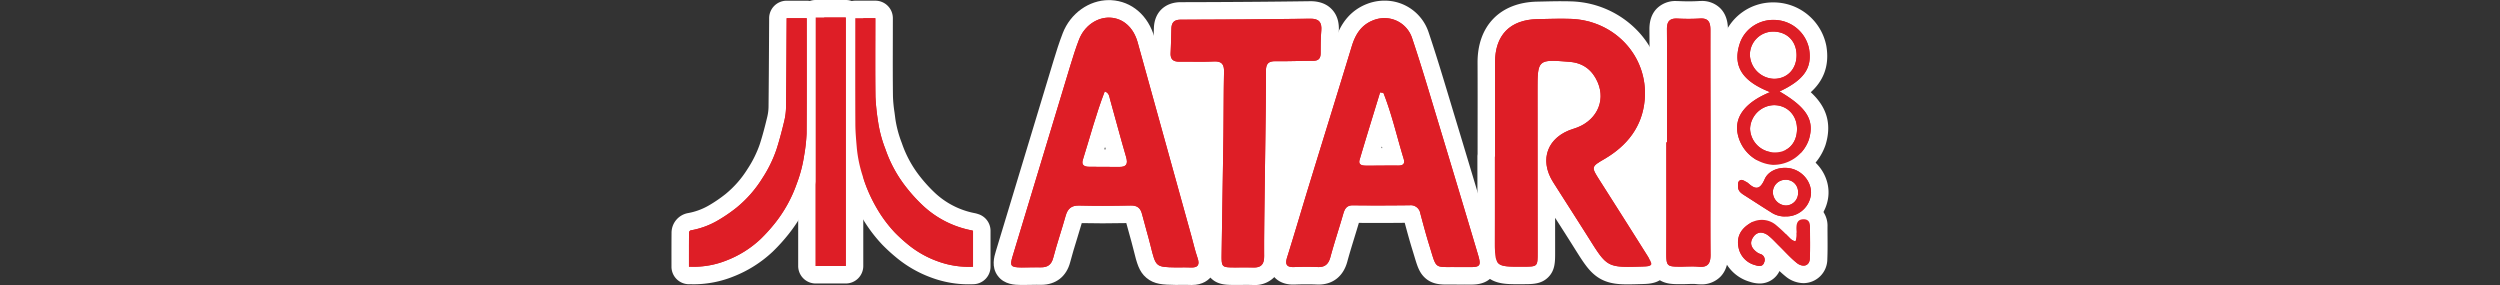 <svg xmlns="http://www.w3.org/2000/svg" viewBox="0 0 1000 114"><rect x="0" y="0" width="1000" height="114" fill="#333333" stroke="none"/><title>logo</title><g id="Layer_2" data-name="Layer 2"><rect x="614.763" y="25.06" width="22" height="26" stroke-width="7" stroke="#fff" stroke-linecap="round" stroke-linejoin="round" fill="#fff"/><rect x="699.763" y="44.06" width="22" height="15" stroke-width="7" stroke="#fff" stroke-linecap="round" stroke-linejoin="round" fill="#fff"/><rect x="699.763" y="15.06" width="20" height="16" stroke-width="7" stroke="#fff" stroke-linecap="round" stroke-linejoin="round" fill="#fff"/><rect x="706.763" y="72.06" width="12" height="8" stroke-width="7" stroke="#fff" stroke-linecap="round" stroke-linejoin="round" fill="#fff"/><rect x="686.763" y="22.06" width="13" height="70" stroke-width="7" stroke="#fff" stroke-linecap="round" stroke-linejoin="round" fill="#fff"/><rect x="642.263" y="51.56" width="25" height="36" fill="#fff"/><rect x="505.263" y="29.56" width="25" height="61" fill="#fff"/><rect x="464.263" y="29.56" width="25" height="58" fill="#fff"/><rect x="456.263" y="69.56" width="36" height="27" fill="#fff"/><rect x="653.263" y="80.56" width="10" height="16" fill="#fff"/></g><g id="Calque_1" data-name="Calque 1"><path d="M387.497,110.221a39.22,39.22,0,0,1-13.481-2.365,43.757,43.757,0,0,1-13.493-7.729,66.103,66.103,0,0,1-5.047-4.632,56.391,56.391,0,0,1-8.056-10.922,63.952,63.952,0,0,1-5.551-12.695,56.5,56.5,0,0,1-2.599-12.026l-.099-1.158c-.253-2.933-.514-5.967-.529-9.023-.05-10.059-.042-20.281-.035-30.167l.005-12.229a3.5,3.5,0,0,1,3.5-3.5h8.024a3.5,3.5,0,0,1,3.5,3.5V8.456q0,4.244-.013,8.487c-.017,7.141-.033,14.524.059,21.771a55.369,55.369,0,0,0,.636,6.637c.117.866.234,1.732.337,2.597a47.856,47.856,0,0,0,2.78,10.47,48.291,48.291,0,0,0,7.915,14.482,61.351,61.351,0,0,0,6.276,6.851,35.658,35.658,0,0,0,17.52,8.929,6.925,6.925,0,0,1,.944.251l.12.039a3.5,3.5,0,0,1,2.495,3.353v14.36a3.499,3.499,0,0,1-3.344,3.496Q388.428,110.221,387.497,110.221Z" fill="#de1e26" fill-rule="evenodd"/><path d="M350.138,7.275v1.181c0,10.101-.082,20.203.048,30.303a91.499,91.499,0,0,0,.998,9.604,50.448,50.448,0,0,0,2.967,11.252,51.817,51.817,0,0,0,8.505,15.514,63.944,63.944,0,0,0,6.653,7.241,39.388,39.388,0,0,0,19.214,9.753,6.4,6.4,0,0,1,.687.199V106.683q-.858.038-1.71.038a35.577,35.577,0,0,1-12.283-2.154,40.065,40.065,0,0,1-12.421-7.104,62.932,62.932,0,0,1-4.785-4.383,52.641,52.641,0,0,1-7.551-10.244A60.198,60.198,0,0,1,345.212,70.838a53.082,53.082,0,0,1-2.453-11.281c-.279-3.295-.6-6.601-.616-9.903-.068-13.691-.029-27.382-.029-41.074V7.275h8.024m0-7h-8.024a7,7,0,0,0-7,7V8.58q0,5.471-.005,10.941c-.007,9.884-.015,20.105.035,30.167.016,3.191.283,6.29.541,9.288l.1,1.171a59.747,59.747,0,0,0,2.745,12.772,67.517,67.517,0,0,0,5.854,13.391,59.911,59.911,0,0,0,8.558,11.597,68.912,68.912,0,0,0,5.311,4.882,47.242,47.242,0,0,0,14.566,8.355,42.702,42.702,0,0,0,14.681,2.577c.668,0,1.349-.015,2.023-.045a7,7,0,0,0,6.688-6.993V92.322a7,7,0,0,0-5.001-6.708l-.029-.01a10.177,10.177,0,0,0-1.425-.371,32.259,32.259,0,0,1-15.802-8.1,58.947,58.947,0,0,1-5.901-6.462,44.887,44.887,0,0,1-7.323-13.449,44.67,44.67,0,0,1-2.594-9.688c-.106-.884-.225-1.767-.344-2.65a52.834,52.834,0,0,1-.605-6.214c-.093-7.226-.076-14.601-.06-21.733q.01-4.24.013-8.481V7.275a7,7,0,0,0-7-7Z" fill="#fff"/><rect x="322.774" y="3.5" width="19.037" height="106.395" rx="3.5" fill="#de1e26"/><path d="M338.311,7v99.395h-12.037V7h12.037m0-7h-12.037a7,7,0,0,0-7,7v99.395a7,7,0,0,0,7,7h12.037a7,7,0,0,0,7-7V7a7,7,0,0,0-7-7Z" fill="#fff"/><path d="M277.635,110.199q-.561,0-1.126-.018l-.921.001a3.5,3.5,0,0,1-3.5-3.5l-.001-2.566c-.002-3.779-.003-7.464.03-11.149a4.488,4.488,0,0,1,3.53-4.257,29.125,29.125,0,0,0,9.574-3.465,58.776,58.776,0,0,0,7.164-4.88,44.045,44.045,0,0,0,9.591-10.918,47.299,47.299,0,0,0,5.295-10.771c1.027-3.194,1.975-6.667,3.073-11.262a22.116,22.116,0,0,0,.575-4.889c.095-8.637.144-17.422.19-25.919l.05-9.321a3.5,3.5,0,0,1,3.5-3.5h8.023a3.5,3.5,0,0,1,3.5,3.5s.003,8.979.007,12.848c.01,10.907.021,22.186-.054,33.284a52.435,52.435,0,0,1-.759,7.513c-.091.606-.183,1.212-.268,1.817a57.287,57.287,0,0,1-3.112,11.877,57.438,57.438,0,0,1-9.326,16.874,70.629,70.629,0,0,1-5.977,6.604,45.572,45.572,0,0,1-14.812,9.322,39.093,39.093,0,0,1-14.247,2.774Z" fill="#de1e26" fill-rule="evenodd"/><path d="M322.683,7.285V8.527c0,14.956.054,29.912-.047,44.867a67.491,67.491,0,0,1-.993,8.866,54.004,54.004,0,0,1-2.93,11.155,54.182,54.182,0,0,1-8.748,15.864,67.178,67.178,0,0,1-5.675,6.281,41.947,41.947,0,0,1-13.68,8.605,35.39,35.39,0,0,1-12.973,2.535q-.509,0-1.022-.016c-.107-.003-.214-.004-.326-.004-.208,0-.432.004-.701.004,0-4.678-.012-9.181.029-13.685a1.104,1.104,0,0,1,.635-.841,32.548,32.548,0,0,0,10.729-3.886,62.191,62.191,0,0,0,7.592-5.174,47.323,47.323,0,0,0,10.361-11.779,51.122,51.122,0,0,0,5.669-11.569c1.218-3.787,2.22-7.649,3.146-11.52a25.753,25.753,0,0,0,.67-5.665c.127-11.528.169-23.056.24-34.585.001-.207.001-.413.001-.693h8.024m0-7h-8.024a7,7,0,0,0-7,7l0.0.2-.001.456q-.026,4.301-.049,8.611c-.047,8.504-.095,17.297-.19,25.935a18.881,18.881,0,0,1-.479,4.115c-1.077,4.505-2.002,7.899-3.001,11.003a43.947,43.947,0,0,1-4.923,9.974,40.548,40.548,0,0,1-8.821,10.056,55.239,55.239,0,0,1-6.737,4.587,25.627,25.627,0,0,1-8.433,3.044,8.015,8.015,0,0,0-6.408,7.687c-.033,3.679-.031,7.3-.029,11.132l.001,2.599a7,7,0,0,0,7,7l.448-.002.252-.001.121.001c.405.012.817.019,1.227.019a42.571,42.571,0,0,0,15.519-3.014,49.05,49.05,0,0,0,15.94-10.036,72.437,72.437,0,0,0,6.281-6.93,60.867,60.867,0,0,0,9.905-17.883,60.737,60.737,0,0,0,3.294-12.602c.083-.591.173-1.185.262-1.778a55.172,55.172,0,0,0,.798-8.015c.075-11.112.065-22.397.054-33.312q-.005-5.801-.007-11.601V7.285a7,7,0,0,0-7-7Z" fill="#fff"/><path d="M651.201,110.238c-10.425,0-12.328-3.037-18.635-13.098l-.061-.098c-2.521-4.021-5.13-8.092-7.651-12.029q-3.17-4.947-6.317-9.907.009,12.987.016,25.976c.004,7.527-1.547,9.057-9.222,9.091l-2.062.007c-4.998,0-8.195-.163-10.435-2.412-2.414-2.422-2.401-5.883-2.378-12.165.028-7.724.022-15.363.016-23.003l-.006-9.921a3.495,3.495,0,0,1,.071-.706q.002-5.328.008-10.656c.01-8.599.019-17.491-.022-26.23-.06-12.846,7.573-20.67,20.422-20.93l2.509-.055c2.292-.053,4.661-.108,7.012-.108,1.303,0,2.606.017,3.907.059a34.332,34.332,0,0,1,24.846,11.46,32.563,32.563,0,0,1,8.152,24.641c-.962,11.23-6.969,20.137-17.854,26.474-.688.4-1.537.895-2.149,1.291.366.64.901,1.482,1.334,2.163l3.163,4.975c5.352,8.416,10.885,17.118,16.273,25.717,1.204,1.922,2.703,4.314,1.404,6.746-1.3,2.436-4.08,2.52-6.532,2.593-2.22.067-4.138.126-5.808.126Zm-32.205-82.203c-.49.953-.488,4.792-.486,8.507l.013,17.895A20.154,20.154,0,0,1,628.45,48.146a11.627,11.627,0,0,0,7.466-5.967,9.444,9.444,0,0,0-.069-7.906,9.173,9.173,0,0,0-8.185-6.036c-2.768-.227-4.954-.406-6.565-.406A6.759,6.759,0,0,0,618.996,28.036Z" fill="#de1e26" fill-rule="evenodd"/><path d="M624.458,7.494c1.267,0,2.534.016,3.801.057,17.646.572,31.102,15.033,29.623,32.304-.917,10.708-6.959,18.41-16.127,23.748-5.284,3.076-5.304,3.171-2.007,8.356,6.491,10.213,12.998,20.418,19.424,30.672,2.202,3.514,1.941,3.855-2.268,3.983-2.226.068-4.097.124-5.701.124-8.517,0-9.487-1.592-15.732-11.554-4.688-7.477-9.511-14.869-14.219-22.334-5.728-9.086-2.203-18.197,8.213-21.356,8.808-2.672,13.013-10.713,9.592-18.613-2.084-4.812-5.781-7.697-11.11-8.133-2.875-.236-5.111-.418-6.851-.418-6.089,0-6.093,2.232-6.088,12.214q.018,32.269.043,64.538c.003,5.565-.012,5.565-5.737,5.59-.723.003-1.399.006-2.034.006-9.394,0-9.365-.663-9.327-11.147.041-10.951.009-21.903.009-32.854h.072c0-12.536.044-25.072-.013-37.608-.052-10.971,5.944-17.191,16.992-17.414,3.147-.063,6.297-.163,9.444-.163m0-7c-2.391,0-4.782.056-7.094.109q-1.246.029-2.491.055c-14.781.298-23.92,9.665-23.851,24.446.04,8.723.031,17.603.022,26.191q-.006,5.188-.008,10.376a7.067,7.067,0,0,0-.072,1.008q0,4.997.006,9.993c.007,7.487.013,15.228-.015,22.834l-0.0.087c-.025,6.74-.041,11.193,3.398,14.645,3.429,3.441,8.258,3.441,12.929,3.441.644,0,1.331-.003,2.065-.006,3.821-.017,7.121-.032,9.864-2.698,2.845-2.765,2.843-6.228,2.841-9.895q-.003-6.98-.008-13.961c2.475,3.863,5.029,7.851,7.495,11.785l.062.099c3.456,5.512,5.542,8.84,8.59,11.225,4.142,3.241,8.699,3.512,13.011,3.512,1.724,0,3.666-.059,5.914-.127,2.715-.082,7.258-.22,9.513-4.444,2.253-4.221-.205-8.145-1.526-10.253-5.426-8.657-10.993-17.413-16.378-25.881l-2.507-3.943c11.18-6.832,17.617-16.713,18.638-28.639a36.03,36.03,0,0,0-9.023-27.264A38.31,38.31,0,0,0,628.486.555c-1.263-.041-2.58-.061-4.027-.061Zm-2.442,46.588q-.003-5.27-.006-10.541c-.001-1.794-.002-3.732.055-5.189,1.405.053,3.246.204,5.312.374,2.616.214,4.139,1.355,5.258,3.939a6.042,6.042,0,0,1,.106,5.044,8.208,8.208,0,0,1-5.307,4.089,27.171,27.171,0,0,0-5.417,2.285Z" fill="#fff"/><path d="M587.354,110.333c-.52-.007-1.039-.009-1.558-.009l-2.669.006c-.766-.013-1.409-.017-1.999-.017l-2.113.007c-6.917,0-7.947-2.25-9.907-8.756-.219-.729-.465-1.543-.747-2.452-1.243-3.997-2.336-8.077-3.393-12.023l-.223-.832a2.102,2.102,0,0,0-.24-.615l-.008.001a4.055,4.055,0,0,0-.568-.041c-5.074.054-9.26.079-13.221.079q-4.774,0-9.548-.057c-.001,0-.134.002-.182.005a7.471,7.471,0,0,0-.354,1.029c-.701,2.434-1.454,4.882-2.182,7.249-.993,3.231-2.02,6.572-2.909,9.86-1.465,5.414-5.213,6.551-8.1,6.551-.172,0-.349-.004-.529-.012-1.366-.059-2.8-.088-4.262-.088-1.536,0-3.163.032-4.837.097-.184.008-.359.011-.529.011-2.415,0-4.192-.753-5.283-2.239-1.525-2.076-1.003-4.544-.478-6.22,1.759-5.607,3.483-11.341,5.151-16.886q1.752-5.826,3.526-11.646,3.341-10.897,6.708-21.785c3.44-11.15,6.998-22.68,10.45-34.031,1.265-4.152,3.747-9.982,10.687-12.676a15.815,15.815,0,0,1,5.743-1.084,15.002,15.002,0,0,1,14.382,10.392c3.028,8.996,5.804,18.216,8.487,27.132q.957,3.177,1.917,6.354c4.652,15.355,9.721,32.225,15.953,53.091.688,2.302,1.542,5.166-.131,7.412-1.632,2.189-4.476,2.196-6.366,2.196C588.017,110.337,587.354,110.333,587.354,110.333Zm-34.514-64.07c-1.663,5.418-3.367,10.98-5.007,16.498,1.472,0,2.943-.012,4.416-.022,1.518-.011,3.038-.022,4.558-.022.254,0,.509,0,.763.001-.698-2.357-1.358-4.729-2.002-7.037C554.702,52.569,553.819,49.399,552.841,46.263Z" fill="#de1e26" fill-rule="evenodd"/><path d="M553.781,7.26a11.549,11.549,0,0,1,11.064,8.008c3.717,11.041,6.993,22.231,10.372,33.384q8.035,26.521,15.949,53.078c1.329,4.452,1.003,5.106-3.156,5.106q-.294,0-.614-.004-.788-.009-1.577-.008c-.897,0-1.795.006-2.692.006-.726-.013-1.388-.016-1.996-.016-.795,0-1.496.006-2.116.006-5.25,0-4.728-.439-7.312-8.747-1.308-4.205-2.437-8.467-3.577-12.721a3.865,3.865,0,0,0-4.198-3.249l-.085.001q-6.575.07-13.15.079-4.745,0-9.489-.056l-.083-.001c-2.546,0-3.265,1.497-3.86,3.566-1.653,5.736-3.549,11.404-5.107,17.165-.724,2.674-2.053,3.964-4.722,3.964q-.185,0-.378-.008-2.206-.094-4.418-.091-2.484,0-4.965.099c-.137.005-.269.008-.396.008-2.708,0-3.271-1.196-2.42-3.91,2.977-9.492,5.766-19.043,8.683-28.554,5.71-18.611,11.496-37.199,17.162-55.824,1.442-4.737,3.763-8.553,8.604-10.431a12.363,12.363,0,0,1,4.477-.847m-6.049,59.002c3.029,0,6.059-.046,9.089-.046q1.175,0,2.351.011l.09.001c1.978,0,2.827-.677,2.182-2.786-2.686-8.768-4.691-17.752-8.085-26.295q-.663-.096-1.327-.192c-2.744,8.989-5.54,17.963-8.195,26.977-.61,2.068,1.092,2.319,2.578,2.327q.659.003,1.317.003M553.781.26a19.306,19.306,0,0,0-7.01,1.321c-9.329,3.621-11.917,12.124-12.768,14.918-3.461,11.379-7.028,22.939-10.477,34.118q-3.346,10.844-6.68,21.691c-1.19,3.879-2.375,7.82-3.521,11.631-1.668,5.546-3.393,11.281-5.149,16.881-1.164,3.711-.83,6.853.995,9.338,1.228,1.673,3.631,3.667,8.104,3.667.214,0,.435-.004.665-.013,1.628-.062,3.209-.094,4.696-.094,1.415,0,2.801.029,4.12.085q.346.015.677.015c5.723,0,9.907-3.329,11.479-9.134.874-3.233,1.893-6.545,2.878-9.749.581-1.891,1.178-3.832,1.755-5.785,2.288.021,4.648.031,7.15.031,3.429,0,7.029-.019,11.197-.059.972,3.625,1.984,7.348,3.13,11.03.279.898.522,1.702.738,2.422,1.129,3.748,1.875,6.224,3.966,8.3,2.967,2.946,6.622,2.946,9.292,2.946l.957-.003c.362-.002.747-.003,1.159-.003.571,0,1.193.003,1.875.015q.061.001.121.001l1.369-.003,1.323-.003q.746,0,1.492.008.364.004.698.004c2.11,0,6.499,0,9.185-3.605,2.723-3.655,1.493-7.776.678-10.503-6.343-21.235-11.264-37.613-15.958-53.105q-.957-3.159-1.907-6.321c-2.695-8.952-5.481-18.208-8.53-27.267A18.455,18.455,0,0,0,553.781.26Zm-1.238,58.977q.1-.331.2-.661.092.329.185.659l-.384.003Z" fill="#fff"/><path d="M476.673,110.497q-.329,0-.687-.019c-.586-.03-1.173-.039-1.795-.039-.51,0-1.042.006-1.613.013-.689.008-1.432.016-2.257.016-9.636-.18-11.012-1.328-13.451-11.166l-.034-.137c-.558-2.251-1.197-4.547-1.816-6.767-.552-1.983-1.104-3.967-1.614-5.961a2.371,2.371,0,0,0-.26-.691l-.008.001a4.736,4.736,0,0,0-.708-.053l-.136.002c-4.095.093-7.779.139-11.263.139-3.315,0-6.394-.041-9.412-.123l-.188-.003c-1.131,0-1.367,0-1.806,1.564-.691,2.459-1.45,4.922-2.184,7.303-.95,3.078-1.932,6.262-2.747,9.392-1.1,4.228-3.962,6.461-8.276,6.461-.13,0-.262-.002-.396-.005-.447-.013-.894-.018-1.342-.018-.886,0-1.773.019-2.661.037-.936.019-1.873.039-2.809.039q-.406,0-.812-.005c-2.067-.027-4.901-.063-6.501-2.247-1.588-2.167-.802-4.774-.227-6.676Q413.193,63.393,424.77,25.25c.99-3.26,2.166-7.049,3.604-10.749,2.547-6.553,8.643-10.956,15.169-10.956.245,0,.492.006.738.019,6.686.345,12.105,5.098,14.143,12.405q8.09,29.008,16.11,58.035l5.426,19.588c.253.914.492,1.834.73,2.754.511,1.973.994,3.836,1.621,5.632.331.947,1.336,3.83-.359,6.217-1.085,1.528-2.861,2.303-5.279,2.303Zm-38.813-47.274c3.025.005,6.051.01,9.076.046-1.336-4.558-2.603-9.192-3.83-13.679q-.456-1.668-.914-3.336c-1.118,3.451-2.153,6.925-3.169,10.335-.648,2.176-1.314,4.41-1.999,6.632Z" fill="#de1e26" fill-rule="evenodd"/><path d="M443.543,7.045c.185,0,.372.005.557.014,5.119.264,9.291,3.891,10.953,9.85q10.819,38.794,21.534,77.617c.796,2.872,1.44,5.797,2.419,8.605.95,2.723.221,3.866-2.333,3.866q-.243,0-.508-.014c-.646-.033-1.293-.044-1.98-.044-1.125,0-2.357.028-3.865.028-8.025-.15-7.984-.16-10.088-8.645-1.059-4.272-2.345-8.488-3.436-12.752-.609-2.378-1.906-3.375-4.365-3.375-.071,0-.143.001-.216.003-3.727.085-7.457.137-11.186.137q-4.658,0-9.313-.121c-.097-.003-.191-.004-.285-.004-2.966,0-4.391,1.327-5.175,4.118-1.574,5.608-3.482,11.126-4.948,16.759-.734,2.821-2.275,3.843-4.888,3.843q-.147,0-.299-.004c-.483-.014-.965-.019-1.448-.019-1.825,0-3.652.077-5.478.077q-.374,0-.749-.005c-4.157-.054-4.581-.58-3.424-4.412q11.521-38.158,23.097-76.299c1.072-3.531,2.182-7.062,3.517-10.498,2.055-5.287,6.918-8.724,11.907-8.724m4.261,59.734c2.894,0,3.431-1.299,2.624-4.04-2.244-7.616-4.244-15.303-6.398-22.946-.326-1.159-.336-2.607-2.135-3.234-3.478,8.981-5.897,18.28-8.775,27.424-.678,2.154.768,2.731,2.609,2.735,3.979.009,7.958.005,11.936.06.047.001.093.001.139.001M443.543.045c-7.958,0-15.365,5.3-18.431,13.188-1.48,3.808-2.681,7.675-3.691,11-6.954,22.899-14.51,47.86-23.1,76.31-.652,2.16-1.866,6.181.754,9.756,2.631,3.592,6.957,3.648,9.28,3.679q.42.006.84.005c.962,0,1.924-.02,2.887-.04.864-.018,1.728-.037,2.591-.037.417,0,.834.004,1.251.016q.253.007.496.007c5.911,0,10.162-3.31,11.663-9.081.795-3.054,1.722-6.059,2.703-9.241.64-2.075,1.299-4.21,1.919-6.366,2.672.063,5.408.094,8.324.094,2.979,0,6.099-.033,9.492-.1.371,1.387.754,2.76,1.127,4.101.64,2.298,1.244,4.468,1.79,6.67l.034.137c1.263,5.094,2.097,8.459,5.08,10.985,3.162,2.679,6.717,2.745,11.637,2.837q.066.001.131.001c.837,0,1.592-.008,2.292-.016.557-.006,1.076-.012,1.573-.012.659,0,1.159.011,1.62.034.301.015.591.023.867.023,4.506,0,6.91-2.053,8.133-3.776,1.819-2.562,2.092-5.724.809-9.397-.578-1.658-1.043-3.452-1.535-5.351-.244-.941-.488-1.881-.747-2.817l-5.452-19.68c-5.26-18.995-10.7-38.636-16.086-57.947-2.455-8.803-9.097-14.535-17.334-14.96-.306-.016-.613-.024-.918-.024Zm-1.806,59.686q.14-.467.278-.931.131.467.263.933-.271-.001-.541-.002Z" fill="#fff"/><path d="M501.607,110.5c-.166,0-.338-.004-.514-.011-.798-.029-1.599-.039-2.4-.039-.699,0-1.397.008-2.096.015-.722.007-1.444.014-2.166.014l-.487-.001c-3.289-.017-5.462-.028-7.159-1.758-1.714-1.747-1.683-3.985-1.635-7.374q.156-11.152.342-22.304.198-12.328.375-24.658c.047-3.485.065-6.97.083-10.455.026-4.979.052-10.127.168-15.205.006-.275.001-.491-.01-.657-.036-.001-.34.002-.46.008-1.558.079-3.251.115-5.33.115-1.097,0-2.195-.009-3.293-.019-1.077-.01-2.155-.019-3.231-.019q-.972,0-1.943.013l-.181.001a6.929,6.929,0,0,1-5.271-1.961,6.796,6.796,0,0,1-1.644-5.277c.112-1.908.157-3.882.201-5.792.03-1.316.06-2.633.111-3.948.166-4.326,2.803-6.813,7.237-6.822,18.769-.036,35.658-.162,51.634-.385l.226-.002c2.732,0,4.732.731,6.117,2.235,2.068,2.248,1.81,5.364,1.725,6.388-.229,2.732-.248,5.431-.25,8.675-.002,4.099-2.451,6.547-6.55,6.547l-.526-.001c-2.037,0-4.074.042-6.111.083-2.084.043-4.169.085-6.253.085q-1.053,0-2.108-.016s-.26.001-.321.002c-.007.127-.01.279-.008.463.067,6.213-.149,21.828-.358,36.929-.21,15.168-.427,30.853-.357,36.95.031,2.732-.637,4.75-2.042,6.172A7.428,7.428,0,0,1,501.607,110.5Z" fill="#de1e26" fill-rule="evenodd"/><path d="M524.162,7.479c3.477 0,4.632,1.468,4.352,4.833-.248,2.975-.26,5.974-.261,8.962-.002,2.134-.878,3.05-3.05,3.05h-.027c-.167-.001-.333-.001-.5-.001-4.122,0-8.246.168-12.367.168q-1.025,0-2.05-.015-.089-.001-.175-.001c-2.795,0-3.741,1.108-3.709,4.004.134,12.38-.856,61.637-.717,73.881.037,3.18-1.049,4.64-4.053,4.64-.123,0-.25-.002-.38-.007-.845-.032-1.691-.042-2.537-.042-1.409,0-2.819.028-4.229.028q-.249,0-.499-.001c-5.345-.027-5.39-.033-5.312-5.582.22-15.655.504-31.308.717-46.963.116-8.542.056-17.088.25-25.628.067-2.912-.786-4.238-3.624-4.238q-.251,0-.522.014c-1.716.086-3.434.111-5.154.111-2.172,0-4.346-.038-6.519-.038q-.999,0-1.998.013-.066.001-.132.001c-2.389,0-3.572-.953-3.421-3.535.191-3.264.19-6.54.315-9.809.091-2.373,1.151-3.451,3.747-3.457q25.838-.05,51.675-.385c.06-.001.119-.001.178-.001m0-7h-0l-.274.002c-15.961.223-32.837.348-51.593.385-6.28.013-10.491,4.012-10.728,10.188-.051,1.335-.082,2.673-.113,4.01-.045,1.963-.088,3.816-.195,5.658a10.189,10.189,0,0,0,2.591,7.884,10.277,10.277,0,0,0,7.818,3.06l.229-.002q.951-.013,1.9-.012c1.066,0,2.132.009,3.198.019,1.107.01,2.214.019,3.321.019.797,0,1.541-.005,2.243-.016-.067,4.106-.088,8.218-.109,12.221-.018,3.427-.036,6.971-.083,10.441q-.168,12.346-.375,24.691-.178,11.134-.342,22.269c-.051,3.644-.1,7.086,2.636,9.875,2.719,2.771,6.081,2.788,9.64,2.806l.534.001c.728,0,1.455-.007,2.183-.014.682-.007,1.364-.013,2.045-.013.884,0,1.606.012,2.272.037q.331.012.644.012a10.792,10.792,0,0,0,8-3.048c2.067-2.092,3.094-5.01,3.052-8.673-.069-6.052.148-21.715.358-36.861.189-13.623.368-26.595.372-33.93,1.771-.011,3.534-.047,5.248-.082,1.992-.041,4.051-.083,6.041-.083l.475.001.051 0c6.006,0,10.045-4.037,10.05-10.044.002-3.161.02-5.784.237-8.386.313-3.763-.574-6.808-2.636-9.049C530.799,1.611,527.875.479,524.162.479Z" fill="#fff"/><path d="M680.352,110.236a13.867,13.867,0,0,1-1.449-.082,17.336,17.336,0,0,0-1.869-.086c-.666,0-1.335.021-2.003.044-.716.022-1.432.045-2.146.047l-.859.001c-2.894,0-5.393,0-7.205-1.818-1.823-1.831-1.815-4.195-1.8-8.113l.001-.231c.037-10.201.03-20.577.023-30.612l-.006-12.455a3.489,3.489,0,0,1,.282-1.379q.002-5.254.009-10.509c.011-10.925.023-22.222-.058-33.326-.007-.956-.027-3.862,1.973-5.876a7.158,7.158,0,0,1,5.294-1.922c.206,0,.42.005.64.016,1.537.073,2.953.108,4.329.108,1.474,0,2.902-.043,4.245-.127q.397-.025.761-.024a6.944,6.944,0,0,1,5.122,1.891c1.801,1.806,2.039,4.258,2.034,6.419q-.031,14.588.025,29.178.022,9.736.032,19.473.002,7.229-.031,14.457c-.03,8.686-.061,17.666.019,26.486.018,1.862-.181,4.561-2.089,6.486a7.117,7.117,0,0,1-5.273,1.957Z" fill="#de1e26" fill-rule="evenodd"/><path d="M680.514,7.389c3.157,0,3.663,1.96,3.656,4.802-.034,16.22.052,32.44.057,48.66.004,13.658-.135,27.318-.011,40.975.03,3.31-.938,4.91-3.862,4.91a10.13,10.13,0,0,1-1.078-.062,20.971,20.971,0,0,0-2.243-.106c-1.382,0-2.773.088-4.155.091-.3.001-.586.001-.858.001-5.591,0-5.52-.297-5.497-6.651.053-14.36.017-28.72.017-43.08.093,0,.188,0,.282-.001,0-15.079.061-30.16-.049-45.239-.021-2.989,1.004-4.274,3.767-4.274q.229,0,.473.012c1.496.071,2.997.113,4.498.113,1.49,0,2.979-.041,4.462-.134q.283-.018.541-.018m0-7c-.313,0-.639.01-.981.032-1.269.08-2.622.12-4.022.12-1.321,0-2.683-.034-4.166-.105q-.416-.02-.805-.02a10.517,10.517,0,0,0-7.777,2.957c-2.009,2.023-3.014,4.838-2.99,8.367.081,11.093.069,22.386.058,33.307q-.005,4.954-.008,9.908a7.001,7.001,0,0,0-.282,1.975q0,6.219.006,12.437c.007,10.037.015,20.416-.023,30.617l-.001.232c-.016,4.322-.029,7.736,2.821,10.596,2.838,2.848,6.471,2.848,9.677,2.848l.866-.001c.792-.002,1.537-.026,2.258-.049.668-.022,1.3-.042,1.89-.042a14.19,14.19,0,0,1,1.495.066,17.182,17.182,0,0,0,1.826.102,10.539,10.539,0,0,0,7.759-2.992c3.155-3.184,3.116-7.548,3.103-8.981-.08-8.799-.05-17.768-.02-26.442q.025-7.235.031-14.471-.003-9.799-.032-19.597c-.022-9.522-.045-19.369-.024-29.046.004-1.591.013-5.821-3.057-8.898A10.362,10.362,0,0,0,680.514.389Z" fill="#fff"/><path d="M709.772,69.461c-.3,0-.6-.009-.9-.026a18.958,18.958,0,0,1-17.325-15.715c-.688-4.036-.201-10.984,8.676-16.766-5.562-3.443-11.348-9.697-7.559-20.862a17.502,17.502,0,0,1,16.752-11.628,18.034,18.034,0,0,1,2.339.152A17.804,17.804,0,0,1,727.07,18.873c1.558,9.014-2.725,14.296-8.399,17.959,6.579,4.747,11.096,10.773,8.188,20.121a18.483,18.483,0,0,1-17.086,12.508Zm-.177-23.902a6.152,6.152,0,0,0-4.269,1.893,5.798,5.798,0,0,0-1.799,4.008,6.296,6.296,0,0,0,6.513,6c3.282,0,5.245-2.187,5.267-5.85a6.217,6.217,0,0,0-1.61-4.388,5.526,5.526,0,0,0-4.073-1.664l-.027-3.5Zm-.311-29.424a5.795,5.795,0,0,0-5.825,5.883,6.462,6.462,0,0,0,6.164,6.008c3.311-.008,5.467-2.3,5.503-5.839.038-3.674-2.162-5.993-5.74-6.051Z" fill="#de1e26" fill-rule="evenodd"/><path d="M709.415,7.963a14.525,14.525,0,0,1,14.206,11.506c1.325,7.668-1.932,12.457-11.809,17.117,11.054,6.459,14.105,11.612,11.705,19.328a15.103,15.103,0,0,1-13.744,10.047q-.347,0-.694-.021a15.528,15.528,0,0,1-14.083-12.808c-1.123-6.592,3.281-12.287,13.048-16.28-9.221-3.654-15.659-9.049-12.068-19.636a14.072,14.072,0,0,1,13.438-9.253m.208,23.563h.02c5.219-.013,8.926-3.852,8.983-9.303.058-5.612-3.662-9.496-9.184-9.587-.053-.001-.106-.001-.159-.001a9.295,9.295,0,0,0-9.324,9.418,9.973,9.973,0,0,0,9.663,9.473m.43,29.435c5.189,0,8.722-3.764,8.754-9.33.032-5.476-3.861-9.543-9.165-9.572l-.047-0a9.826,9.826,0,0,0-9.568,9.41,9.815,9.815,0,0,0,10.007,9.492h.019M709.415.963a20.999,20.999,0,0,0-20.067,14.004c-2.243,6.613-2.609,15.046,5.177,21.988-7.142,6.558-7.023,13.868-6.429,17.352a22.486,22.486,0,0,0,20.568,18.62q.552.033,1.109.033a22.106,22.106,0,0,0,20.428-14.968c2.941-9.454-.404-16.051-5.902-21.1,4.519-4.094,7.718-9.943,6.22-18.616A21.52,21.52,0,0,0,709.415.963Zm.643,52.998a2.886,2.886,0,0,1-3.031-2.507,2.388,2.388,0,0,1,.777-1.529,2.731,2.731,0,0,1,1.792-.866,2.097,2.097,0,0,1,1.573.584,2.769,2.769,0,0,1,.638,1.947c-.013,2.364-1.097,2.371-1.748,2.371Z" fill="#fff"/><path d="M703.813,109.894a9.359,9.359,0,0,1-2.823-.519,12.583,12.583,0,0,1-9.115-10.316c-.85-5.104,1.286-9.554,6.014-12.528a12.326,12.326,0,0,1,14.308.434,23.429,23.429,0,0,1,2.995,2.609,5.98,5.98,0,0,1,5.881-5.36c.133-.006.262-.009.388-.009a5.861,5.861,0,0,1,4.297,1.664,6.488,6.488,0,0,1,1.745,4.799c-.005,1.353.004,2.704.014,4.057.021,2.897.041,5.894-.085,8.877a6.067,6.067,0,0,1-6.015,6.151h-.001a7.984,7.984,0,0,1-4.964-1.909,58.21,58.21,0,0,1-5.245-4.956c-.684-.703-1.367-1.405-2.065-2.09-.42-.411-.833-.833-1.246-1.255a31.426,31.426,0,0,0-2.507-2.389,3.077,3.077,0,0,0-.986-.594,1.91,1.91,0,0,0-.24.289,1.431,1.431,0,0,0-.212.389,4.49,4.49,0,0,0,1.001.917h0a2.748,2.748,0,0,0,.315.129,5.922,5.922,0,0,1,3.681,7.872A5.283,5.283,0,0,1,703.813,109.894Z" fill="#de1e26" fill-rule="evenodd"/><path d="M721.46,87.705c1.845,0,2.548,1.152,2.542,2.95-.017,4.266.113,8.539-.069,12.798-.076,1.783-1.114,2.8-2.518,2.8a4.562,4.562,0,0,1-2.774-1.14c-2.538-2.036-4.714-4.526-7.052-6.815-1.322-1.295-2.561-2.69-3.989-3.855a5.387,5.387,0,0,0-3.284-1.403,3.656,3.656,0,0,0-3.02,1.8c-1.73,2.466-.63,4.576,1.635,6.175a4.794,4.794,0,0,0,1.148.562,2.433,2.433,0,0,1,1.561,3.431,1.796,1.796,0,0,1-1.827,1.385,6.279,6.279,0,0,1-1.784-.36,9.062,9.062,0,0,1-6.702-7.55c-.665-3.991,1.191-6.956,4.426-8.991a8.84,8.84,0,0,1,10.416.325,56.89,56.89,0,0,1,4.985,4.641c.823.749,1.465,1.77,3.049,2.069.843-2.004.3-3.859.376-5.663.077-1.832.693-3.06,2.659-3.153q.114-.005.222-.005m0-7q-.27,0-.552.013a9.77,9.77,0,0,0-6.926,3.224,15.803,15.803,0,0,0-17.958-.374c-5.911,3.719-8.682,9.575-7.601,16.065a16.132,16.132,0,0,0,11.525,13.083,12.612,12.612,0,0,0,3.866.677,8.697,8.697,0,0,0,7.978-4.979c.779.733,1.595,1.457,2.469,2.159a11.435,11.435,0,0,0,7.155,2.68,9.584,9.584,0,0,0,9.512-9.503c.131-3.07.109-6.11.088-9.05-.009-1.34-.019-2.679-.014-4.018a9.908,9.908,0,0,0-2.766-7.284,9.289,9.289,0,0,0-6.776-2.693Z" fill="#fff"/><path d="M713.593,90.095a13.438,13.438,0,0,1-7.077-2.242c-2.34-1.452-4.682-2.961-6.947-4.42q-1.942-1.25-3.887-2.492c-1.081-.688-3.949-2.515-3.967-6.251l-.007-.286a5.624,5.624,0,0,1,1.851-4.823,4.732,4.732,0,0,1,3.03-1.102,6.199,6.199,0,0,1,3.089.955l.337.18a6.653,6.653,0,0,1,1.587,1.04c.241.222.446.395.616.529.125-.228.273-.523.441-.907,1.765-4.028,6.205-6.631,11.312-6.631a14.354,14.354,0,0,1,5.09.925c6.189,2.375,9.887,8.748,8.6,14.825a13.398,13.398,0,0,1-13.307,10.673q-.379.028-.76.027Z" fill="#de1e26" fill-rule="evenodd"/><path d="M713.971,67.145a10.762,10.762,0,0,1,3.836.692c4.535,1.74,7.35,6.483,6.429,10.832a9.936,9.936,0,0,1-10.038,7.899q-.303.027-.606.027a10.101,10.101,0,0,1-5.229-1.715c-3.628-2.253-7.199-4.6-10.802-6.893-1.242-.79-2.337-1.663-2.345-3.314-.003-.844-.16-1.794.564-2.388a1.241,1.241,0,0,1,.809-.307,3.502,3.502,0,0,1,1.547.602,5.46,5.46,0,0,1,1.1.652c1.316,1.206,2.401,1.864,3.361,1.864,1.219,0,2.237-1.063,3.268-3.417,1.304-2.978,4.683-4.535,8.105-4.535m.38,15.055a4.945,4.945,0,0,0,4.876-5.243,4.84,4.84,0,0,0-5.053-5.048h-.006a5.009,5.009,0,0,0-5.02,5.131,5.433,5.433,0,0,0,5.172,5.16l.032 0m-.38-22.055a16.112,16.112,0,0,0-12.938,6.039,9.27,9.27,0,0,0-4.443-1.205,8.195,8.195,0,0,0-5.249,1.895,9.047,9.047,0,0,0-3.13,7.633c.002.066.005.131.005.195.019,3.753,1.898,6.843,5.587,9.191q1.94,1.235,3.87,2.482c2.278,1.467,4.633,2.983,6.998,4.452a16.863,16.863,0,0,0,8.923,2.768c.302,0,.607-.01.908-.03a16.823,16.823,0,0,0,16.583-13.446c1.64-7.742-2.99-15.832-10.77-18.817a17.634,17.634,0,0,0-6.344-1.157Z" fill="#fff"/><path d="M389.209,106.683a35.789,35.789,0,0,1-13.993-2.115,40.065,40.065,0,0,1-12.421-7.104,62.932,62.932,0,0,1-4.785-4.383,52.641,52.641,0,0,1-7.551-10.244A60.198,60.198,0,0,1,345.212,70.838a53.082,53.082,0,0,1-2.453-11.281c-.279-3.295-.6-6.601-.616-9.903-.068-13.691-.029-27.382-.029-41.074V7.275h8.024v1.181c0,10.101-.082,20.203.048,30.303a91.499,91.499,0,0,0,.998,9.604,50.448,50.448,0,0,0,2.967,11.252,51.817,51.817,0,0,0,8.505,15.514,63.944,63.944,0,0,0,6.653,7.241,39.388,39.388,0,0,0,19.214,9.753,6.4,6.4,0,0,1,.687.199Z" fill="#de1e26" fill-rule="evenodd"/><path d="M338.311,7v99.395h-12.037V7Z" fill="#de1e26" fill-rule="evenodd"/><path d="M275.588,106.683c0-4.678-.012-9.181.029-13.685a1.104,1.104,0,0,1,.635-.841,32.548,32.548,0,0,0,10.729-3.886,62.191,62.191,0,0,0,7.592-5.174,47.323,47.323,0,0,0,10.361-11.779,51.122,51.122,0,0,0,5.669-11.569c1.218-3.787,2.22-7.649,3.146-11.52a25.753,25.753,0,0,0,.67-5.665c.127-11.528.169-23.056.24-34.585.001-.207.001-.413.001-.693h8.024V8.527c0,14.956.054,29.912-.047,44.867a67.491,67.491,0,0,1-.993,8.866,54.004,54.004,0,0,1-2.93,11.155,54.182,54.182,0,0,1-8.748,15.864,67.178,67.178,0,0,1-5.675,6.281,41.947,41.947,0,0,1-13.68,8.605,35.159,35.159,0,0,1-13.994,2.519C276.309,106.675,276.001,106.683,275.588,106.683Z" fill="#de1e26" fill-rule="evenodd"/><path d="M598.036,62.678c0-12.536.044-25.072-.013-37.608-.052-10.971,5.944-17.192,16.992-17.414,4.415-.089,8.835-.249,13.245-.106,17.646.572,31.102,15.033,29.623,32.304-.917,10.708-6.959,18.41-16.127,23.748-5.284,3.076-5.304,3.171-2.007,8.356,6.491,10.213,12.998,20.418,19.424,30.672,2.202,3.514,1.941,3.855-2.268,3.983-14.041.427-14.011.408-21.433-11.43-4.688-7.477-9.511-14.869-14.219-22.334-5.728-9.086-2.203-18.197,8.213-21.356,8.808-2.672,13.013-10.713,9.592-18.613-2.084-4.812-5.781-7.697-11.11-8.133C615.01,23.688,615.003,23.711,615.01,36.544q.018,32.269.043,64.538c.003,5.565-.012,5.565-5.737,5.59-11.431.051-11.401.051-11.36-11.141.041-10.951.009-21.903.009-32.854Z" fill="#de1e26" fill-rule="evenodd"/><path d="M583.128,106.83c-9.716-.169-8.302,1.282-11.425-8.758-1.308-4.205-2.437-8.467-3.577-12.721a3.881,3.881,0,0,0-4.284-3.249c-7.546.081-15.094.117-22.639.023-2.614-.033-3.341,1.475-3.943,3.566-1.653,5.736-3.549,11.404-5.107,17.165-.757,2.797-2.177,4.08-5.1,3.955-3.123-.133-6.259-.112-9.383.008-3.049.117-3.707-1.06-2.816-3.902,2.977-9.492,5.766-19.043,8.683-28.554,5.71-18.611,11.496-37.199,17.162-55.824,1.442-4.737,3.763-8.553,8.604-10.431a11.678,11.678,0,0,1,15.541,7.16c3.717,11.041,6.993,22.231,10.372,33.384q8.035,26.521,15.949,53.078c1.392,4.662.969,5.16-3.77,5.102C585.973,106.816,584.551,106.83,583.128,106.83ZM553.359,37.147q-.663-.096-1.327-.192c-2.744,8.989-5.54,17.963-8.195,26.977-.61,2.068,1.092,2.319,2.578,2.327,4.252.021,8.505-.073,12.757-.032,2.042.021,2.927-.645,2.271-2.786C558.757,54.674,556.752,45.69,553.359,37.147Z" fill="#de1e26" fill-rule="evenodd"/><path d="M470.321,106.968c-8.025-.15-7.984-.16-10.088-8.645-1.059-4.272-2.345-8.488-3.436-12.752-.627-2.447-1.981-3.431-4.581-3.373-6.831.155-13.671.202-20.5.016-3.16-.086-4.651,1.235-5.459,4.114-1.574,5.608-3.482,11.126-4.948,16.759-.761,2.927-2.392,3.917-5.187,3.838-2.556-.072-5.117.086-7.675.053-4.157-.054-4.581-.58-3.424-4.412q11.521-38.158,23.097-76.299c1.072-3.531,2.182-7.062,3.517-10.498,2.131-5.484,7.284-8.977,12.464-8.71,5.119.264,9.291,3.891,10.953,9.85q10.819,38.794,21.534,77.617c.796,2.872,1.44,5.797,2.419,8.605,1.01,2.895.121,4.005-2.841,3.853C474.461,106.896,472.75,106.968,470.321,106.968Zm-28.426-70.408c-3.478,8.981-5.897,18.28-8.775,27.424-.678,2.154.768,2.731,2.609,2.735,3.979.009,7.958.005,11.936.06,3.016.042,3.583-1.254,2.763-4.039-2.244-7.616-4.244-15.303-6.398-22.946C443.704,38.635,443.694,37.187,441.895,36.559Z" fill="#de1e26" fill-rule="evenodd"/><path d="M505.659,102.36c.038,3.31-1.141,4.757-4.432,4.633-2.418-.091-4.843-.003-7.264-.015-5.345-.027-5.39-.033-5.312-5.582.22-15.655.504-31.308.717-46.963.116-8.542.056-17.088.25-25.628.071-3.083-.89-4.388-4.146-4.224-4.547.229-9.113.021-13.67.085-2.477.035-3.707-.905-3.553-3.534.191-3.264.19-6.54.315-9.809.091-2.373,1.151-3.451,3.747-3.457q25.838-.05,51.675-.385c3.615-.05,4.815,1.41,4.53,4.832-.248,2.975-.26,5.974-.261,8.962-.002,2.142-.885,3.057-3.076,3.05-4.972-.017-9.947.231-14.917.152-2.931-.046-3.917,1.047-3.884,4.003C506.509,40.858,505.519,90.115,505.659,102.36Z" fill="#de1e26" fill-rule="evenodd"/><path d="M666.821,56.929c0-15.079.061-30.16-.049-45.239-.022-3.154,1.121-4.41,4.24-4.262a81.381,81.381,0,0,0,8.96-.022c3.642-.229,4.204,1.787,4.198,4.784-.034,16.22.052,32.44.057,48.66.004,13.658-.135,27.318-.011,40.975.034,3.687-1.171,5.253-4.94,4.848a58.906,58.906,0,0,0-6.399-.015c-6.457.016-6.379.015-6.355-6.649.053-14.36.017-28.72.017-43.08C666.632,56.93,666.727,56.93,666.821,56.929Z" fill="#de1e26" fill-rule="evenodd"/><path d="M711.812,36.586c11.054,6.459,14.105,11.612,11.705,19.328A15.032,15.032,0,0,1,709.08,65.94a15.528,15.528,0,0,1-14.083-12.808c-1.123-6.592,3.281-12.287,13.048-16.28-9.221-3.654-15.659-9.049-12.068-19.636,2.179-6.422,8.905-9.974,15.321-9.13a14.328,14.328,0,0,1,12.323,11.383C724.946,27.137,721.689,31.926,711.812,36.586Zm6.994,15.045c.032-5.476-3.861-9.543-9.165-9.572a9.823,9.823,0,0,0-9.614,9.41,9.815,9.815,0,0,0,10.007,9.492C715.234,60.971,718.774,57.205,718.806,51.631Zm-.18-29.408c.058-5.612-3.662-9.496-9.184-9.587a9.296,9.296,0,0,0-9.483,9.417,9.972,9.972,0,0,0,9.684,9.473C714.861,31.514,718.569,27.674,718.626,22.223Z" fill="#de1e26" fill-rule="evenodd"/><path d="M718.202,96.527c.843-2.004.3-3.859.376-5.663.077-1.832.693-3.06,2.659-3.153,2.011-.095,2.771,1.076,2.764,2.945-.017,4.266.113,8.539-.069,12.798-.121,2.847-2.697,3.741-5.292,1.66-2.538-2.036-4.714-4.526-7.052-6.815-1.322-1.295-2.561-2.69-3.989-3.855-2.158-1.76-4.542-2.114-6.304.397-1.73,2.466-.63,4.576,1.635,6.175a4.794,4.794,0,0,0,1.148.562,2.433,2.433,0,0,1,1.561,3.431c-.649,1.868-2.269,1.442-3.611,1.024a9.062,9.062,0,0,1-6.702-7.55c-.665-3.991,1.191-6.956,4.426-8.991a8.841,8.841,0,0,1,10.416.325,56.89,56.89,0,0,1,4.985,4.641C715.977,95.207,716.618,96.228,718.202,96.527Z" fill="#de1e26" fill-rule="evenodd"/><path d="M714.198,86.568a9.627,9.627,0,0,1-5.835-1.688c-3.628-2.253-7.199-4.6-10.802-6.893-1.242-.79-2.337-1.663-2.345-3.314-.003-.844-.16-1.794.564-2.388.8-.656,1.607-.116,2.356.296a5.46,5.46,0,0,1,1.1.652c2.989,2.737,4.786,2.654,6.629-1.554,1.804-4.117,7.574-5.519,11.942-3.842,4.535,1.74,7.35,6.483,6.429,10.832A9.936,9.936,0,0,1,714.198,86.568Zm5.028-9.611a4.84,4.84,0,0,0-5.059-5.048,5.009,5.009,0,0,0-5.02,5.131,5.433,5.433,0,0,0,5.172,5.16A4.943,4.943,0,0,0,719.226,76.957Z" fill="#de1e26" fill-rule="evenodd"/></g></svg>